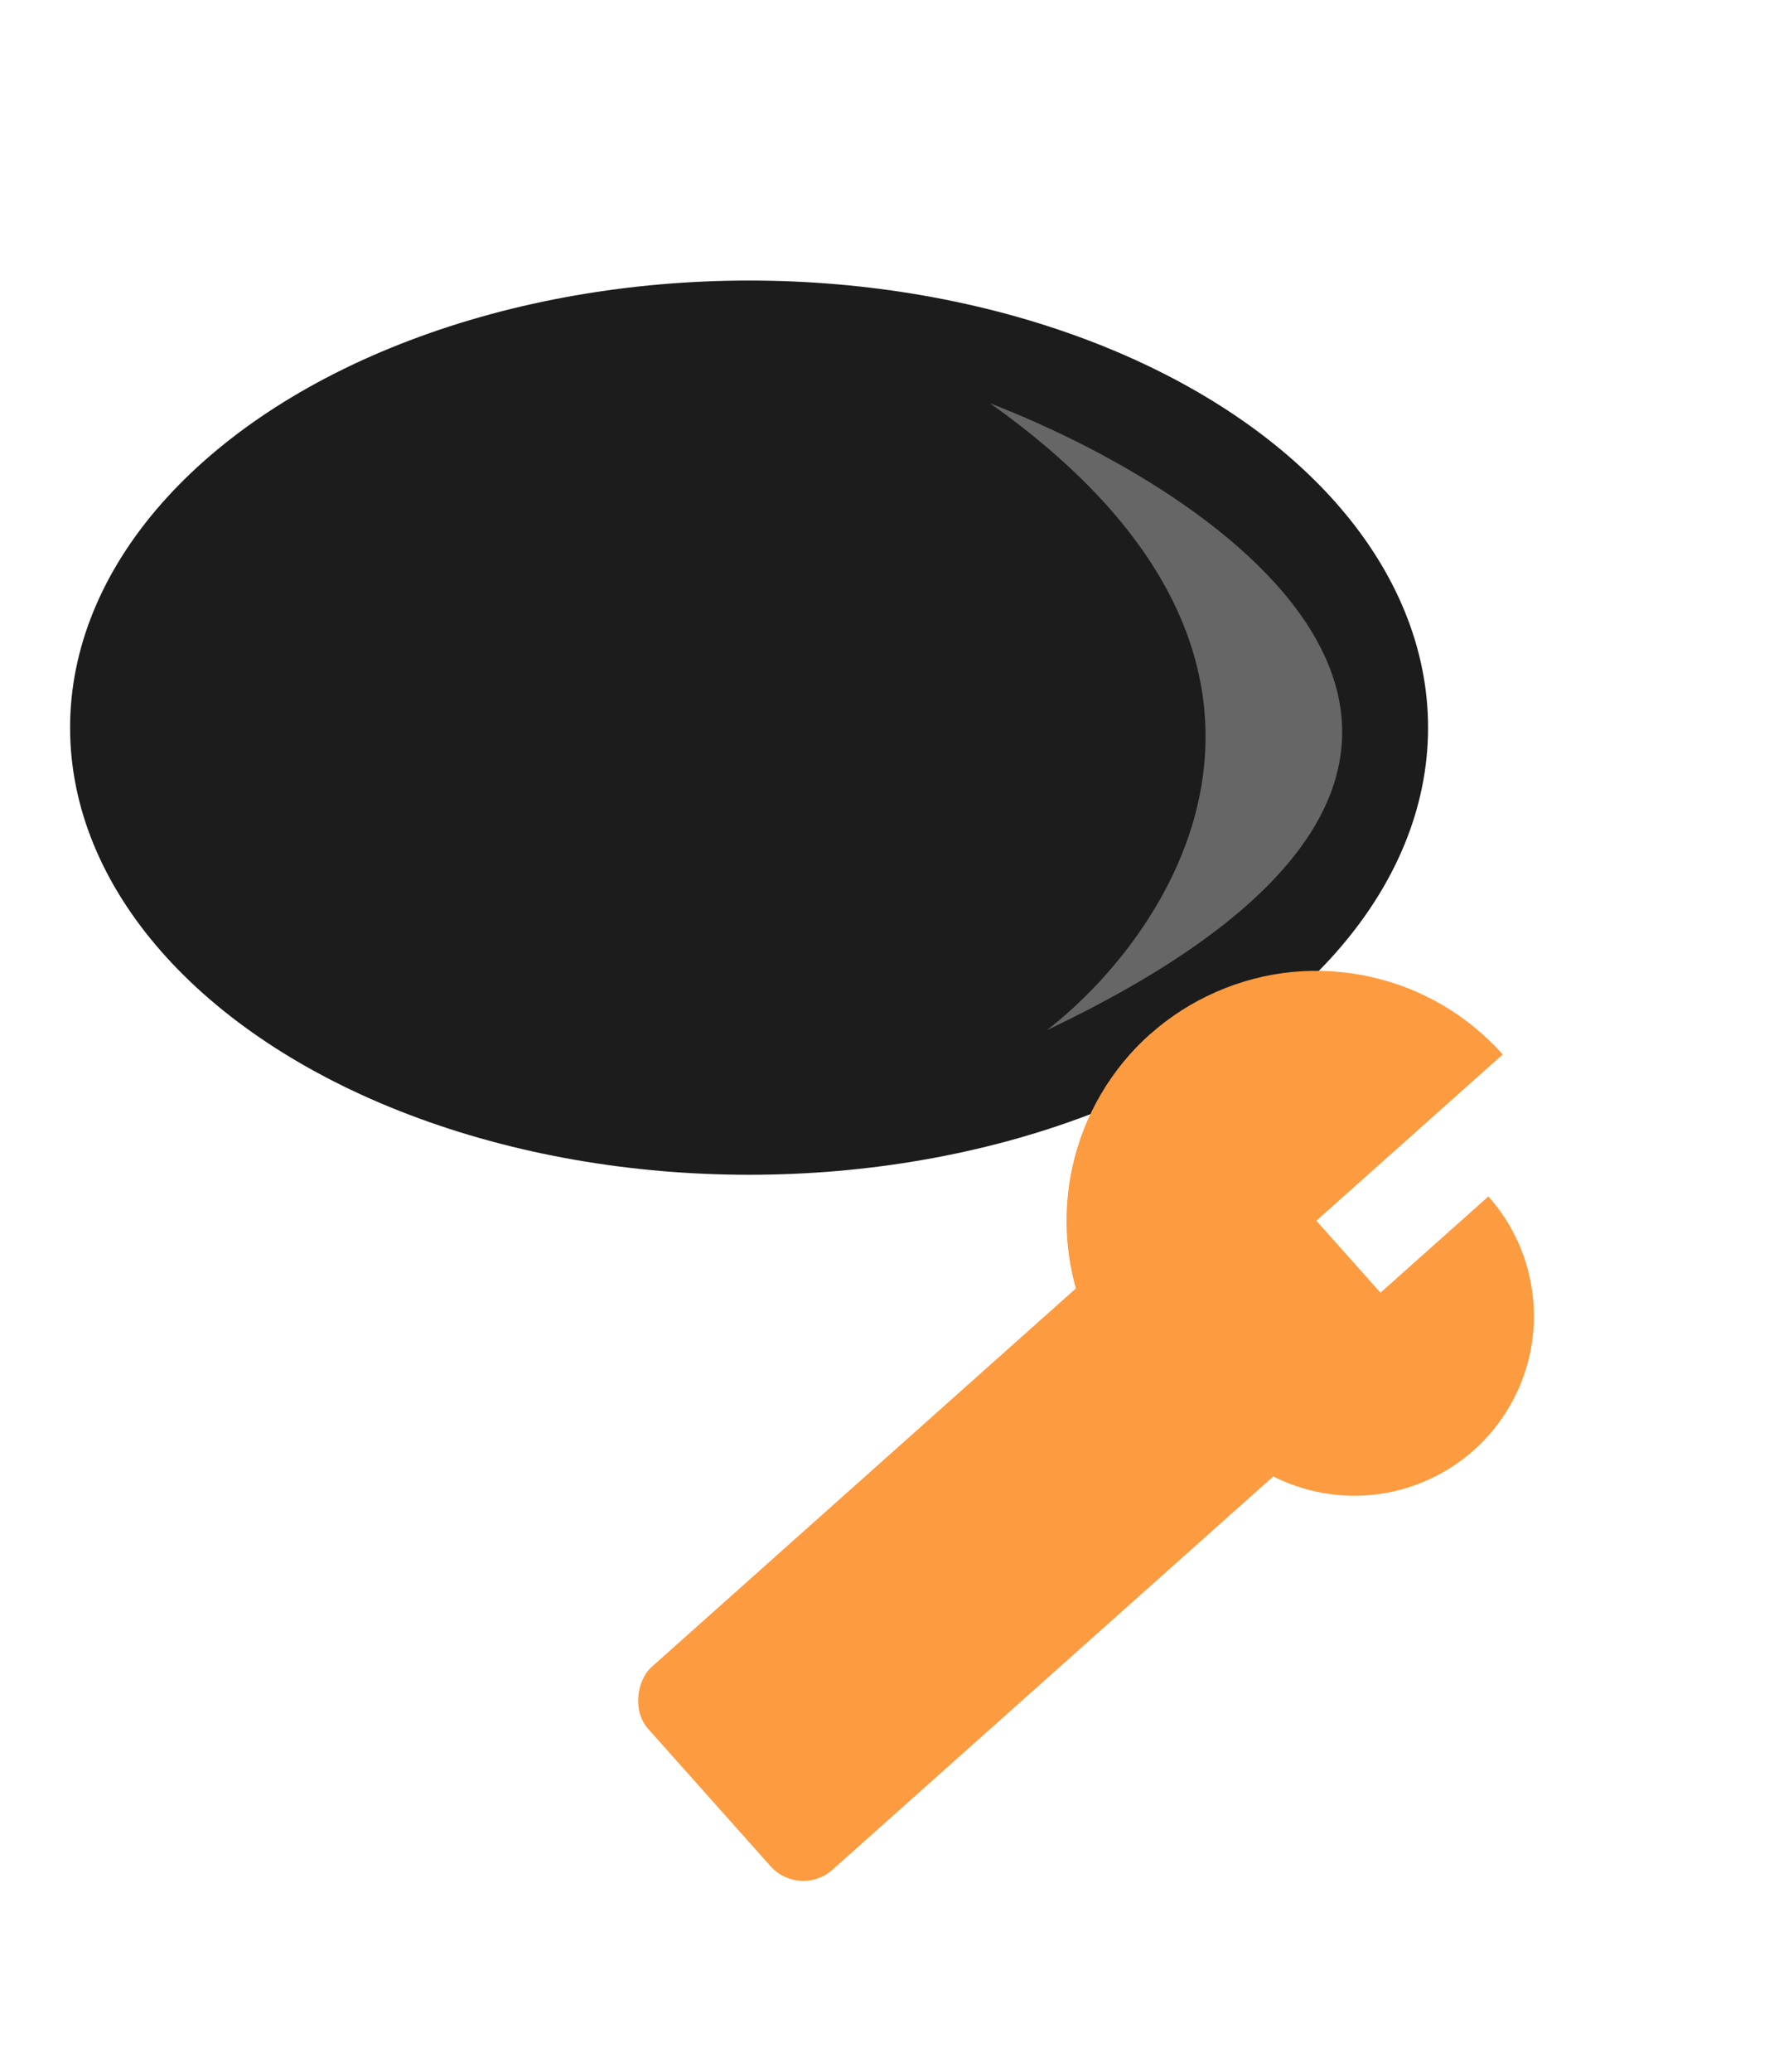 <svg width="202.484" height="236.305" viewBox="0 0 202.484 236.305" fill="none" xmlns="http://www.w3.org/2000/svg" xmlns:xlink="http://www.w3.org/1999/xlink">
	<desc>
			Created with Pixso.
	</desc>
	<defs>
		<filter id="filter_84_164_dd" x="50" y="89" width="152.484" height="147.305" filterUnits="userSpaceOnUse" color-interpolation-filters="sRGB">
			<feFlood flood-opacity="0" result="BackgroundImageFix"/>
			<feColorMatrix in="SourceAlpha" type="matrix" values="0 0 0 0 0 0 0 0 0 0 0 0 0 0 0 0 0 0 127 0" result="hardAlpha"/>
			<feOffset dx="0" dy="4"/>
			<feGaussianBlur stdDeviation="3.333"/>
			<feComposite in2="hardAlpha" operator="out" k2="-1" k3="1"/>
			<feColorMatrix type="matrix" values="0 0 0 0 0 0 0 0 0 0 0 0 0 0 0 0 0 0 0.25 0"/>
			<feBlend mode="normal" in2="BackgroundImageFix" result="effect_dropShadow_1"/>
			<feBlend mode="normal" in="SourceGraphic" in2="effect_dropShadow_1" result="shape"/>
		</filter>
	</defs>
	<circle id="Ellipse 74" cx="85.5" cy="85.5" r="85.5" fill="#FFFFFF" fill-opacity="1"/>
	<ellipse id="Ellipse 75" cx="85.5" cy="83" rx="77.5" ry="51" fill="#1C1C1C" fill-opacity="1"/>
	<path id="Vector 30" d="M113 46C141.833 57.167 183.5 87.1 119.5 117.5C134.5 105.833 154.2 75.2 113 46Z" fill="#666666" fill-opacity="1" fill-rule="evenodd"/>
	<g filter="url(#filter_84_164_dd)">
		<rect id="Rectangle 46" x="134.839" y="132.231" rx="5" width="31" height="86" transform="rotate(48.28 134.839 132.231)" fill="#FD9B40" fill-opacity="1"/>
		<path id="Ellipse 76" d="M169.215 156.512C164.545 160.675 158.879 163.018 153.09 163.592C146.864 164.221 140.903 162.786 135.881 159.847C130.476 156.696 126.496 152.032 124.161 146.703C121.64 140.976 121.162 134.863 122.405 129.179C123.731 123.064 126.938 117.838 131.282 113.966L150.249 135.239L169.215 156.512Z" fill="#FD9B40" fill-opacity="1" fill-rule="evenodd"/>
		<path id="Ellipse 77" d="M128.976 154.205C124.813 149.536 122.469 143.87 121.896 138.08C121.267 131.855 122.702 125.893 125.641 120.872C128.791 115.466 133.456 111.486 138.785 109.152C144.512 106.63 150.625 106.152 156.308 107.396C162.423 108.722 167.65 111.928 171.521 116.273L150.249 135.239L128.976 154.205Z" fill="#FD9B40" fill-opacity="1" fill-rule="evenodd"/>
		<path id="Ellipse 78" d="M139.282 159.754C142.276 163.113 146.133 165.253 150.223 166.139C154.62 167.1 158.998 166.564 162.827 164.877C166.949 163.07 170.177 160.063 172.283 156.447C174.555 152.562 175.399 148.233 174.978 144.07C174.533 139.591 172.671 135.593 169.885 132.469L154.583 146.111L139.282 159.754Z" fill="#FD9B40" fill-opacity="1" fill-rule="evenodd"/>
	</g>
</svg>

